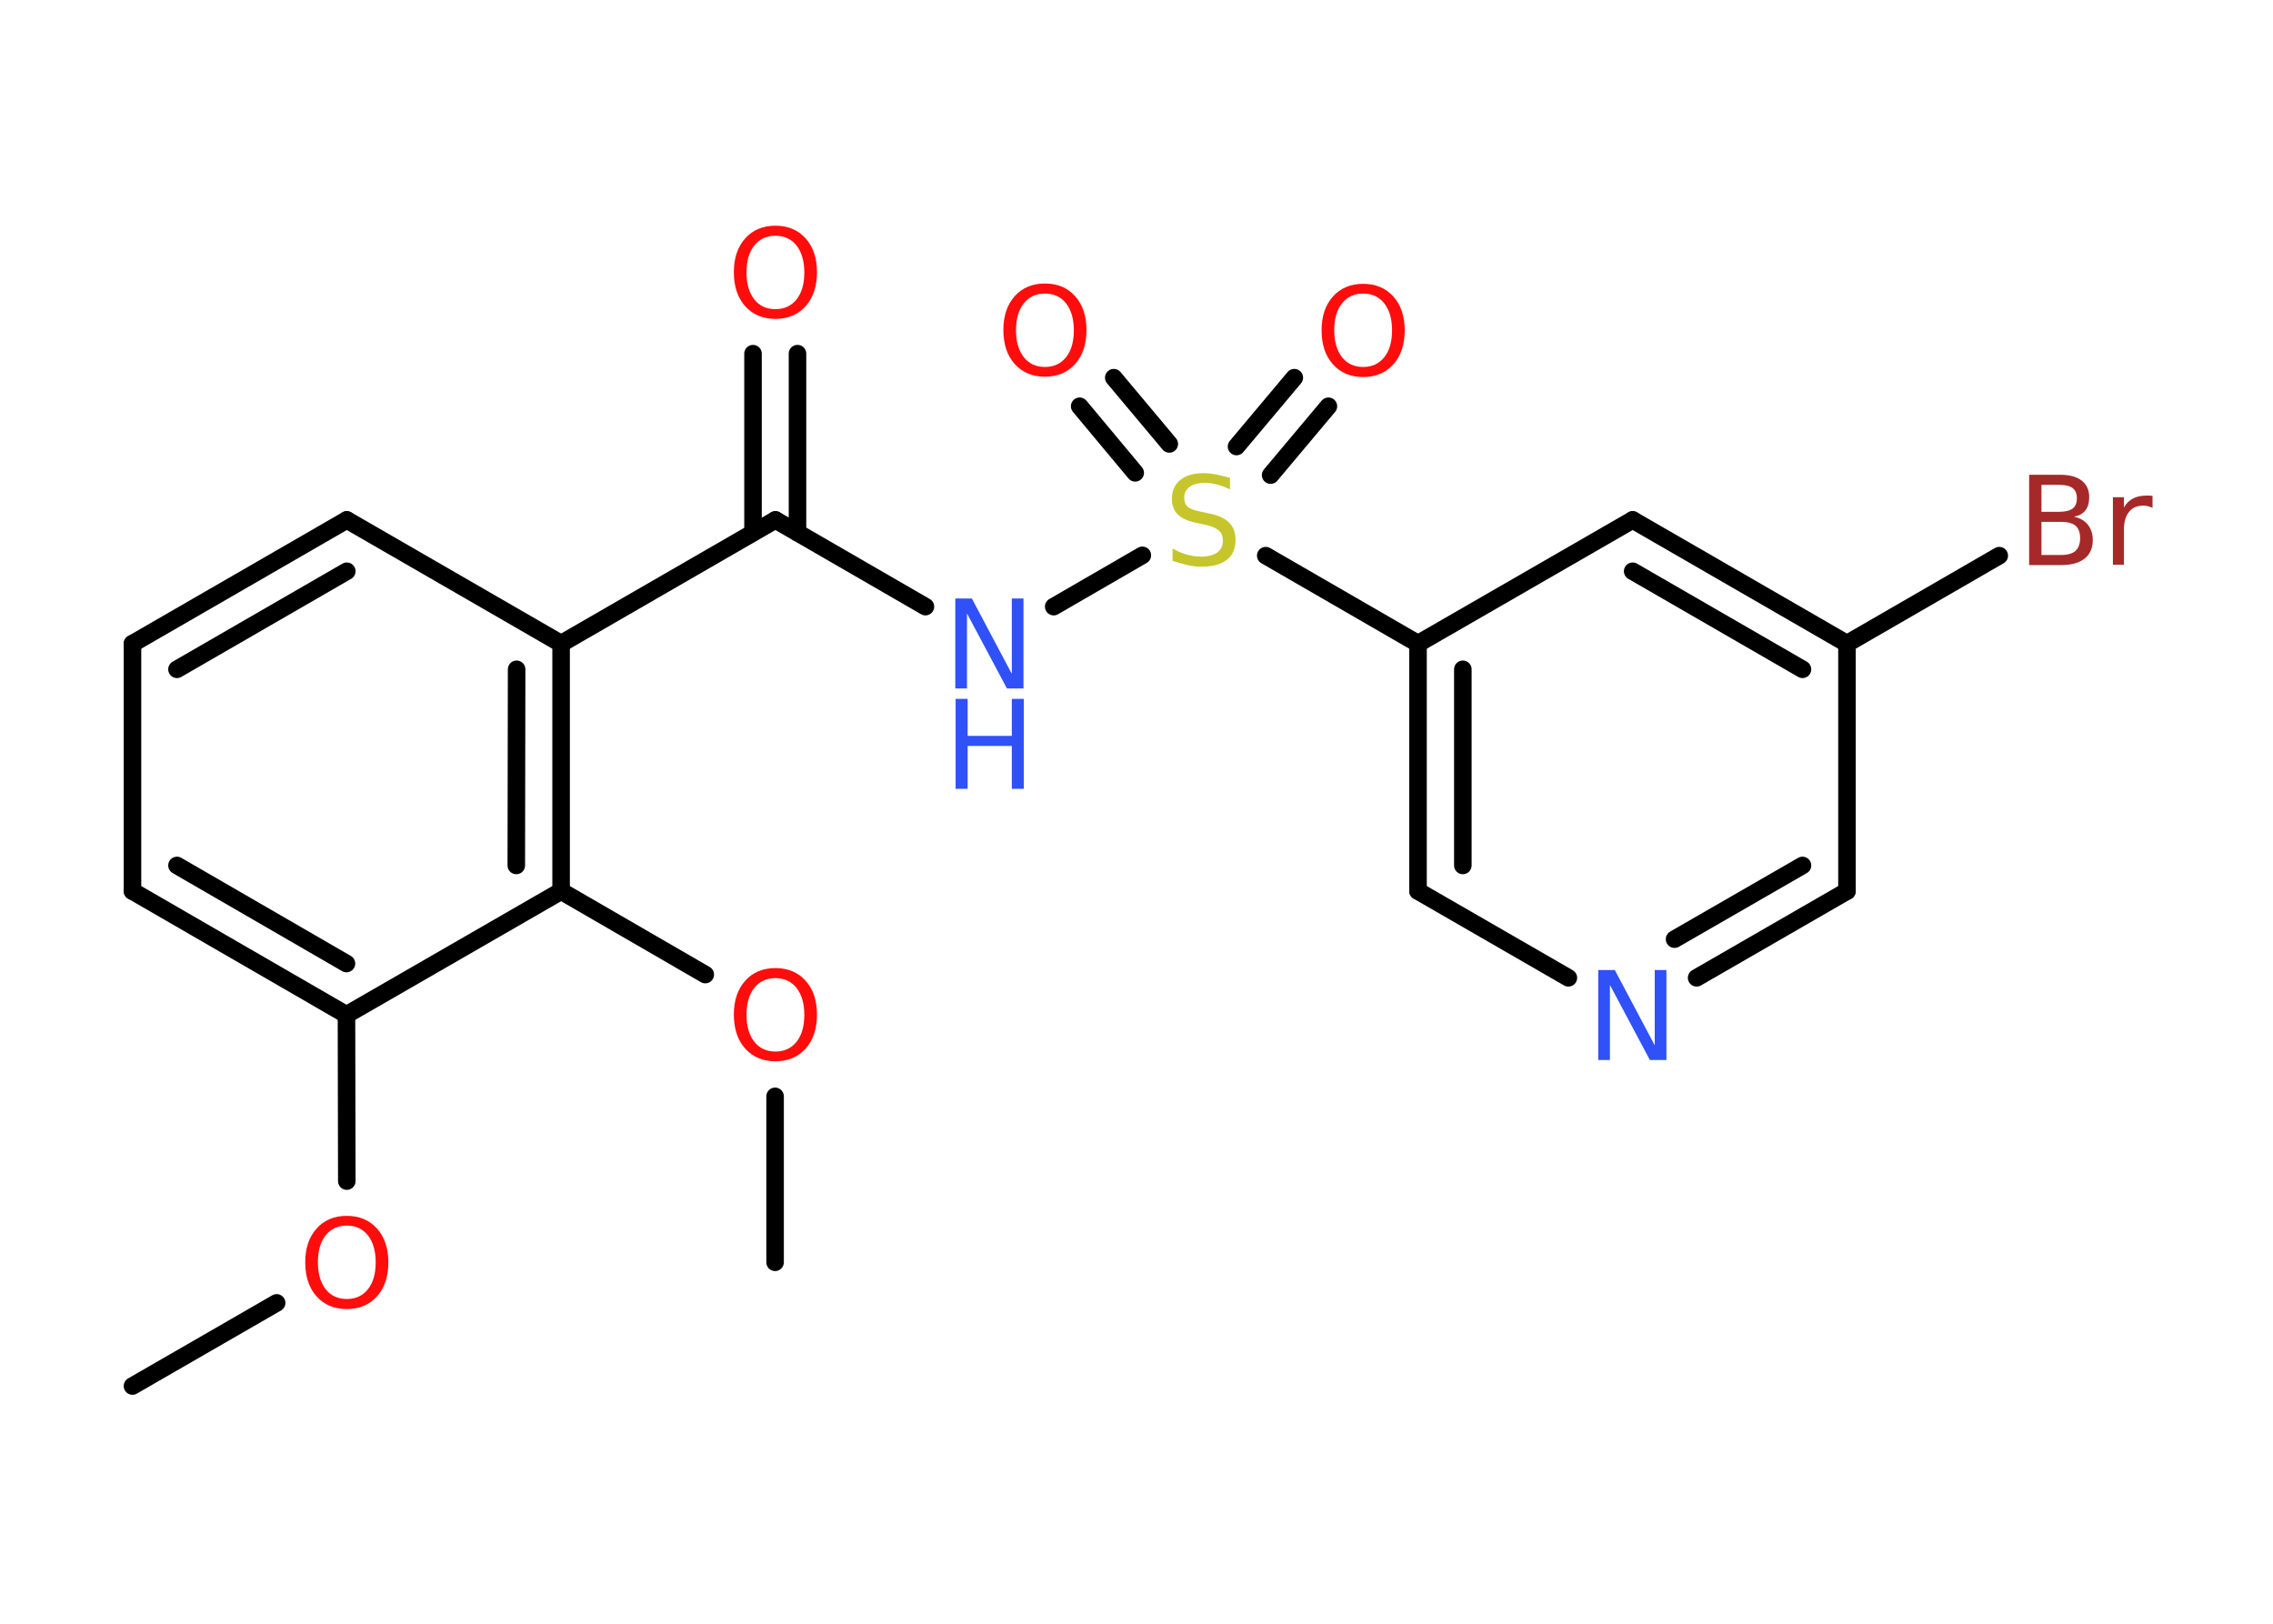 <?xml version='1.0' encoding='UTF-8'?>
<!DOCTYPE svg PUBLIC "-//W3C//DTD SVG 1.1//EN" "http://www.w3.org/Graphics/SVG/1.1/DTD/svg11.dtd">
<svg version='1.2' xmlns='http://www.w3.org/2000/svg' xmlns:xlink='http://www.w3.org/1999/xlink' width='70.0mm' height='50.0mm' viewBox='0 0 70.0 50.0'>
  <desc>Generated by the Chemistry Development Kit (http://github.com/cdk)</desc>
  <g stroke-linecap='round' stroke-linejoin='round' stroke='#000000' stroke-width='.54' fill='#FF0D0D'>
    <rect x='.0' y='.0' width='70.0' height='50.0' fill='#FFFFFF' stroke='none'/>
    <g id='mol1' class='mol'>
      <line id='mol1bnd1' class='bond' x1='4.08' y1='42.68' x2='8.52' y2='40.12'/>
      <line id='mol1bnd2' class='bond' x1='10.68' y1='36.37' x2='10.67' y2='31.25'/>
      <g id='mol1bnd3' class='bond'>
        <line x1='4.08' y1='27.44' x2='10.67' y2='31.25'/>
        <line x1='5.45' y1='26.65' x2='10.67' y2='29.67'/>
      </g>
      <line id='mol1bnd4' class='bond' x1='4.08' y1='27.44' x2='4.08' y2='19.82'/>
      <g id='mol1bnd5' class='bond'>
        <line x1='10.68' y1='16.01' x2='4.08' y2='19.82'/>
        <line x1='10.68' y1='17.59' x2='5.45' y2='20.61'/>
      </g>
      <line id='mol1bnd6' class='bond' x1='10.68' y1='16.01' x2='17.28' y2='19.82'/>
      <line id='mol1bnd7' class='bond' x1='17.28' y1='19.82' x2='23.88' y2='16.01'/>
      <g id='mol1bnd8' class='bond'>
        <line x1='23.19' y1='16.4' x2='23.19' y2='10.89'/>
        <line x1='24.56' y1='16.4' x2='24.56' y2='10.89'/>
      </g>
      <line id='mol1bnd9' class='bond' x1='23.88' y1='16.01' x2='28.5' y2='18.68'/>
      <line id='mol1bnd10' class='bond' x1='32.45' y1='18.68' x2='35.18' y2='17.1'/>
      <g id='mol1bnd11' class='bond'>
        <line x1='38.08' y1='13.75' x2='39.86' y2='11.63'/>
        <line x1='39.13' y1='14.63' x2='40.91' y2='12.51'/>
      </g>
      <g id='mol1bnd12' class='bond'>
        <line x1='34.96' y1='14.56' x2='33.25' y2='12.51'/>
        <line x1='36.01' y1='13.67' x2='34.3' y2='11.63'/>
      </g>
      <line id='mol1bnd13' class='bond' x1='38.98' y1='17.11' x2='43.67' y2='19.82'/>
      <g id='mol1bnd14' class='bond'>
        <line x1='43.67' y1='19.82' x2='43.67' y2='27.44'/>
        <line x1='45.05' y1='20.61' x2='45.05' y2='26.65'/>
      </g>
      <line id='mol1bnd15' class='bond' x1='43.67' y1='27.44' x2='48.3' y2='30.11'/>
      <g id='mol1bnd16' class='bond'>
        <line x1='52.25' y1='30.11' x2='56.88' y2='27.44'/>
        <line x1='51.57' y1='28.92' x2='55.51' y2='26.65'/>
      </g>
      <line id='mol1bnd17' class='bond' x1='56.88' y1='27.44' x2='56.88' y2='19.82'/>
      <line id='mol1bnd18' class='bond' x1='56.88' y1='19.82' x2='61.57' y2='17.11'/>
      <g id='mol1bnd19' class='bond'>
        <line x1='56.88' y1='19.82' x2='50.28' y2='16.01'/>
        <line x1='55.51' y1='20.61' x2='50.28' y2='17.59'/>
      </g>
      <line id='mol1bnd20' class='bond' x1='43.67' y1='19.82' x2='50.28' y2='16.01'/>
      <g id='mol1bnd21' class='bond'>
        <line x1='17.28' y1='27.44' x2='17.28' y2='19.82'/>
        <line x1='15.9' y1='26.65' x2='15.91' y2='20.61'/>
      </g>
      <line id='mol1bnd22' class='bond' x1='10.67' y1='31.25' x2='17.28' y2='27.44'/>
      <line id='mol1bnd23' class='bond' x1='17.28' y1='27.44' x2='21.72' y2='30.01'/>
      <line id='mol1bnd24' class='bond' x1='23.87' y1='33.76' x2='23.87' y2='38.87'/>
      <path id='mol1atm2' class='atom' d='M10.68 37.74q-.41 .0 -.65 .3q-.24 .3 -.24 .83q.0 .52 .24 .83q.24 .3 .65 .3q.41 .0 .65 -.3q.24 -.3 .24 -.83q.0 -.52 -.24 -.83q-.24 -.3 -.65 -.3zM10.68 37.44q.58 .0 .93 .39q.35 .39 .35 1.04q.0 .66 -.35 1.05q-.35 .39 -.93 .39q-.58 .0 -.93 -.39q-.35 -.39 -.35 -1.05q.0 -.65 .35 -1.04q.35 -.39 .93 -.39z' stroke='none'/>
      <path id='mol1atm9' class='atom' d='M23.88 7.26q-.41 .0 -.65 .3q-.24 .3 -.24 .83q.0 .52 .24 .83q.24 .3 .65 .3q.41 .0 .65 -.3q.24 -.3 .24 -.83q.0 -.52 -.24 -.83q-.24 -.3 -.65 -.3zM23.88 6.95q.58 .0 .93 .39q.35 .39 .35 1.04q.0 .66 -.35 1.05q-.35 .39 -.93 .39q-.58 .0 -.93 -.39q-.35 -.39 -.35 -1.05q.0 -.65 .35 -1.04q.35 -.39 .93 -.39z' stroke='none'/>
      <g id='mol1atm10' class='atom'>
        <path d='M29.43 18.43h.5l1.23 2.32v-2.32h.36v2.77h-.51l-1.23 -2.31v2.31h-.36v-2.77z' stroke='none' fill='#3050F8'/>
        <path d='M29.43 21.52h.37v1.14h1.36v-1.14h.37v2.77h-.37v-1.32h-1.36v1.32h-.37v-2.77z' stroke='none' fill='#3050F8'/>
      </g>
      <path id='mol1atm11' class='atom' d='M37.88 14.71v.36q-.21 -.1 -.4 -.15q-.19 -.05 -.37 -.05q-.31 .0 -.47 .12q-.17 .12 -.17 .34q.0 .18 .11 .28q.11 .09 .42 .15l.23 .05q.42 .08 .62 .28q.2 .2 .2 .54q.0 .4 -.27 .61q-.27 .21 -.79 .21q-.2 .0 -.42 -.05q-.22 -.05 -.46 -.13v-.38q.23 .13 .45 .19q.22 .06 .43 .06q.32 .0 .5 -.13q.17 -.13 .17 -.36q.0 -.21 -.13 -.32q-.13 -.11 -.41 -.17l-.23 -.05q-.42 -.08 -.61 -.26q-.19 -.18 -.19 -.49q.0 -.37 .26 -.58q.26 -.21 .71 -.21q.19 .0 .39 .04q.2 .04 .41 .1z' stroke='none' fill='#C6C62C'/>
      <path id='mol1atm12' class='atom' d='M41.98 9.04q-.41 .0 -.65 .3q-.24 .3 -.24 .83q.0 .52 .24 .83q.24 .3 .65 .3q.41 .0 .65 -.3q.24 -.3 .24 -.83q.0 -.52 -.24 -.83q-.24 -.3 -.65 -.3zM41.98 8.74q.58 .0 .93 .39q.35 .39 .35 1.04q.0 .66 -.35 1.05q-.35 .39 -.93 .39q-.58 .0 -.93 -.39q-.35 -.39 -.35 -1.05q.0 -.65 .35 -1.04q.35 -.39 .93 -.39z' stroke='none'/>
      <path id='mol1atm13' class='atom' d='M32.18 9.04q-.41 .0 -.65 .3q-.24 .3 -.24 .83q.0 .52 .24 .83q.24 .3 .65 .3q.41 .0 .65 -.3q.24 -.3 .24 -.83q.0 -.52 -.24 -.83q-.24 -.3 -.65 -.3zM32.18 8.73q.58 .0 .93 .39q.35 .39 .35 1.04q.0 .66 -.35 1.05q-.35 .39 -.93 .39q-.58 .0 -.93 -.39q-.35 -.39 -.35 -1.05q.0 -.65 .35 -1.04q.35 -.39 .93 -.39z' stroke='none'/>
      <path id='mol1atm16' class='atom' d='M49.23 29.87h.5l1.23 2.32v-2.32h.36v2.77h-.51l-1.23 -2.31v2.31h-.36v-2.77z' stroke='none' fill='#3050F8'/>
      <path id='mol1atm19' class='atom' d='M62.87 16.07v1.02h.6q.31 .0 .45 -.13q.14 -.13 .14 -.39q.0 -.26 -.14 -.38q-.14 -.12 -.45 -.12h-.6zM62.87 14.93v.83h.55q.27 .0 .41 -.1q.13 -.1 .13 -.32q.0 -.21 -.13 -.31q-.13 -.1 -.41 -.1h-.55zM62.5 14.62h.95q.43 .0 .66 .18q.23 .18 .23 .51q.0 .26 -.12 .41q-.12 .15 -.35 .19q.28 .06 .43 .25q.15 .19 .15 .47q.0 .37 -.25 .57q-.25 .2 -.72 .2h-.99v-2.77zM66.29 15.64q-.06 -.03 -.13 -.05q-.07 -.02 -.15 -.02q-.29 .0 -.44 .19q-.16 .19 -.16 .54v1.09h-.34v-2.08h.34v.32q.1 -.19 .28 -.28q.17 -.09 .42 -.09q.04 .0 .08 .0q.04 .0 .1 .01v.35z' stroke='none' fill='#A62929'/>
      <path id='mol1atm22' class='atom' d='M23.88 30.12q-.41 .0 -.65 .3q-.24 .3 -.24 .83q.0 .52 .24 .83q.24 .3 .65 .3q.41 .0 .65 -.3q.24 -.3 .24 -.83q.0 -.52 -.24 -.83q-.24 -.3 -.65 -.3zM23.88 29.81q.58 .0 .93 .39q.35 .39 .35 1.04q.0 .66 -.35 1.05q-.35 .39 -.93 .39q-.58 .0 -.93 -.39q-.35 -.39 -.35 -1.05q.0 -.65 .35 -1.04q.35 -.39 .93 -.39z' stroke='none'/>
    </g>
  </g>
</svg>
